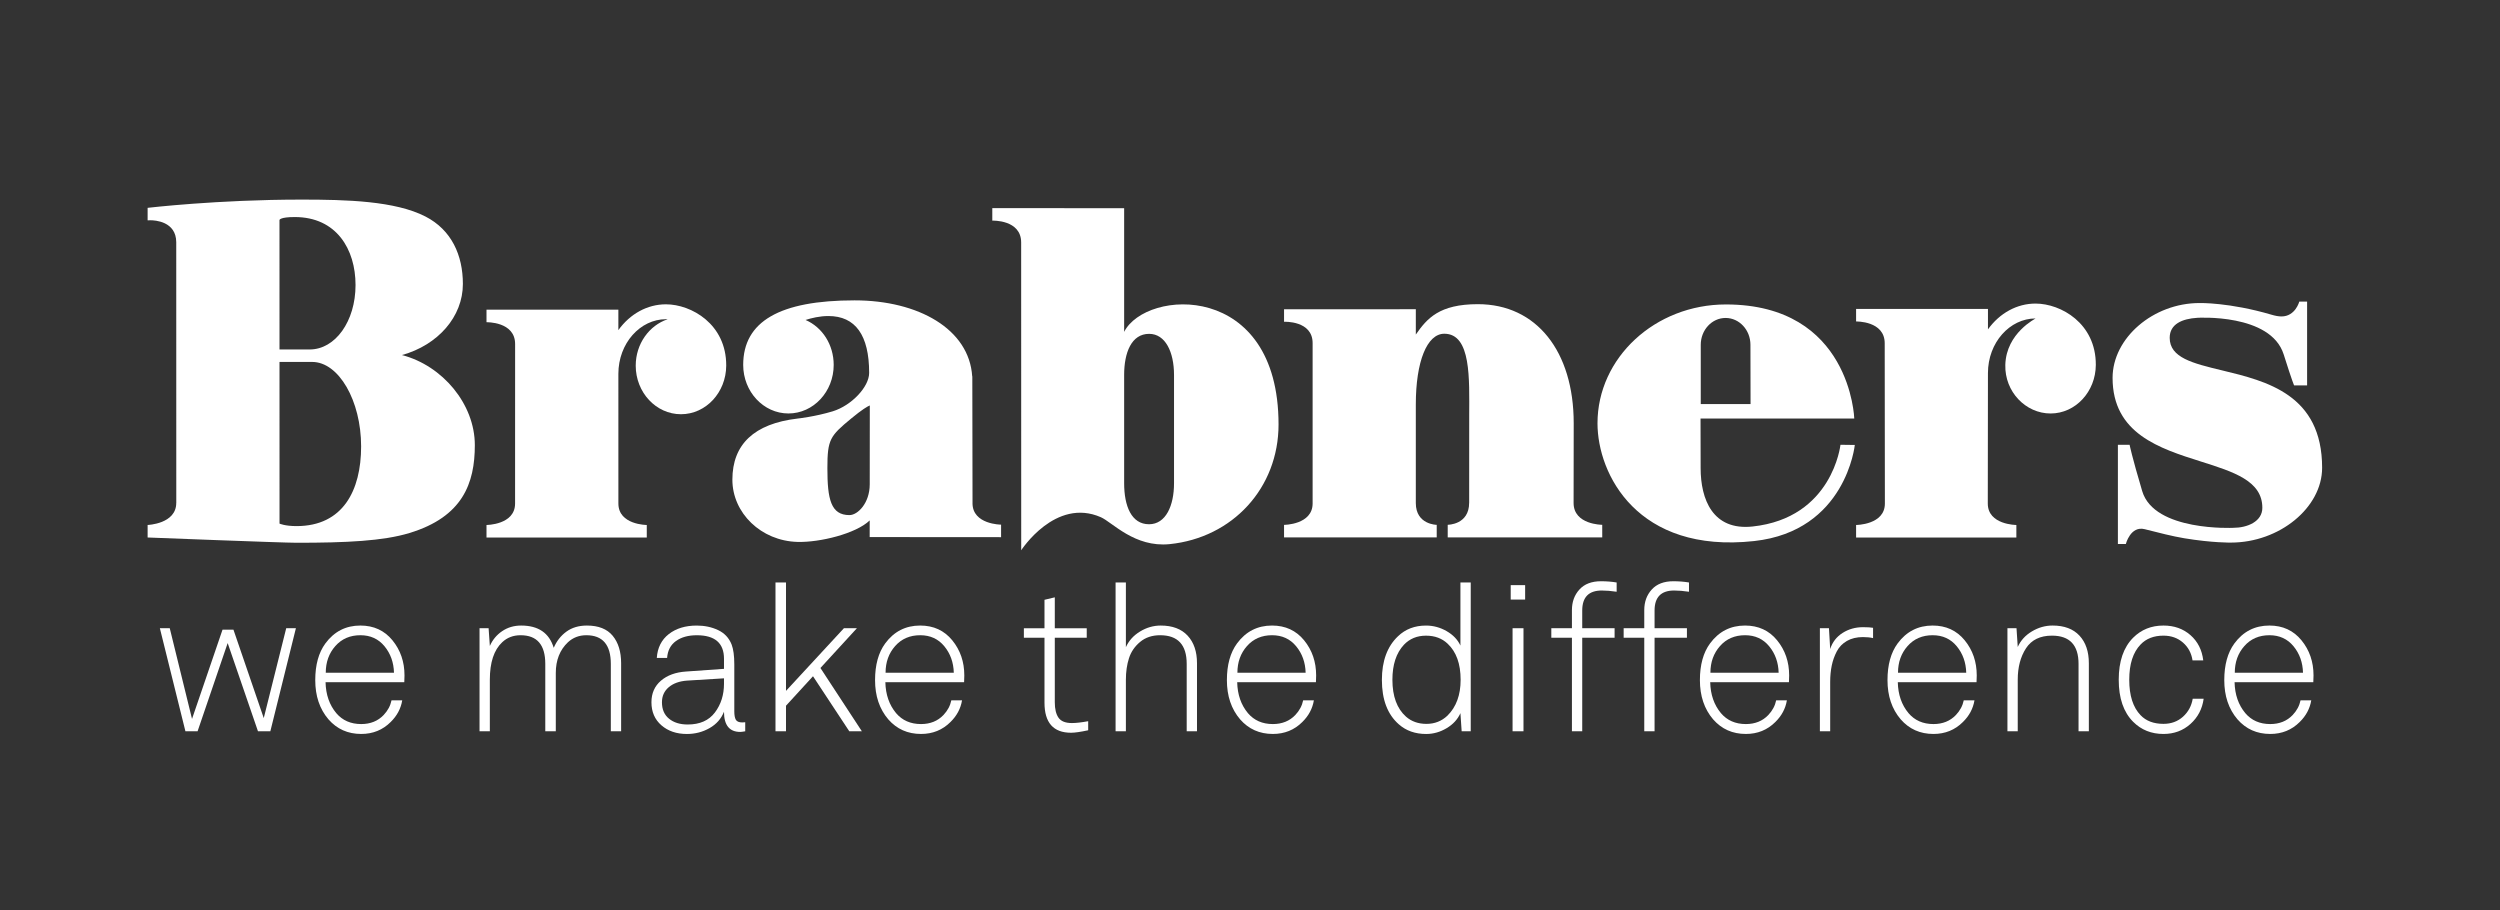 <?xml version="1.0" encoding="UTF-8"?>
<svg version="1.1" viewBox="0 0 250 91" xml:space="preserve" xmlns="http://www.w3.org/2000/svg"><rect x="0" y="0" width="250" height="91" fill="#333333" stroke="none"/><g transform="matrix(.037 0 0 -.037 -47.629 147.12)" fill="#fff"><path d="m2087 2278.3-69.08-278.53h-33.42l-81.89 238.42-81.33-238.42h-32.87l-69.07 278.53h26.73l60.17-245.11 82.44 241.21h29.53l81.89-238.99 60.72 242.89h26.18"/><path d="m2352.1 2158c-0.75 27.85-9.29 51.72-25.63 71.58-16.34 19.87-38.06 29.81-65.17 29.81-27.85 0-50.41-9.75-67.68-29.26-17.27-19.49-25.91-43.54-25.91-72.13zm28.41-7.25c0-2.22-0.1-5.29-0.28-9.18-0.19-3.9-0.28-6.97-0.28-9.19h-212.79c0.73-33.42 10.39-61.27 28.96-83.56 16.72-19.69 39.18-29.53 67.4-29.53 24.89 0 45.13 8.16 60.73 24.51 11.14 11.88 18.19 25.06 21.17 39.55h28.96c-3.72-22.28-14.12-41.78-31.19-58.49-21.55-21.55-48.1-32.31-79.67-32.31-36.02 0-65.54 13.18-88.56 39.55-23.78 27.85-35.65 63.13-35.65 105.84 0 41.23 9.09 74.28 27.29 99.16 23.76 32.31 55.33 48.46 94.7 48.46 36.01 0 64.9-13.28 86.62-39.83 21.73-26.56 32.59-58.2 32.59-94.98"/><path d="m2966 1999.8h-27.86v182.15c0 51.62-22.1 77.44-66.29 77.44-19.31 0-35.84-6.33-49.58-18.95-21.92-20.8-32.87-48.46-32.87-83.01v-157.63h-28.4v182.15c0 51.62-22.29 77.44-66.85 77.44-19.69 0-36.21-6.33-49.58-18.95-22.29-20.8-33.43-54.59-33.43-101.38v-139.26h-27.85v278.53h24.51l3.34-47.91c7.43 16.7 18.57 30.08 33.43 40.1 14.84 10.04 31.93 15.04 51.25 15.04 46.42 0 75.76-20.04 88.01-60.16 7.8 18.19 19.22 32.78 34.27 43.73 15.03 10.96 33.5 16.43 55.42 16.43 31.2 0 54.4-9.18 69.63-27.56 15.23-18.4 22.85-43.18 22.85-74.37v-183.83"/><path d="m3244 2128.4v14.49l-99.71-6.13c-20.81-1.49-37.33-7.44-49.58-17.83-12.26-10.39-18.39-23.95-18.39-40.67 0-19.31 6.41-34.16 19.22-44.55 12.81-10.41 29.62-15.6 50.42-15.6 32.67 0 57.19 10.86 73.53 32.57 16.34 21.74 24.51 47.64 24.51 77.72zm57.38-128.67c-6.69-1.12-11.15-1.68-13.37-1.68-29.35 0-44.01 18.2-44.01 54.59-7.44-18.93-20.43-33.69-38.99-44.28-18.58-10.59-39-15.88-61.28-15.88-27.86 0-50.79 7.79-68.8 23.4-18.02 15.59-27.02 36.39-27.02 62.38 0 24.14 8.55 43.54 25.63 58.23 17.08 14.66 39.73 22.92 67.96 24.78l102.5 7.25v27.28c0 42.35-24.51 63.52-73.53 63.52-23.03 0-41.78-5.22-56.27-15.61-14.48-10.39-22.47-25.62-23.95-45.68h-27.85c1.85 27.48 12.62 48.92 32.31 64.35 19.68 15.41 44.93 23.11 75.76 23.11 21.17 0 40.38-4.08 57.66-12.25 17.26-8.18 29.42-21.17 36.48-39 4.82-12.62 7.25-30.45 7.25-53.48v-127.01c0-10.39 1.38-18.01 4.17-22.83 2.79-4.83 8.64-7.25 17.54-7.25 3.35 0 5.94 0.2 7.81 0.57v-24.51"/><path d="m3616.6 1999.8h-33.98l-98.05 148.73-72.97-79.67v-69.06h-28.41v402.18h28.41v-293l156.53 169.35h35.1l-98.6-107.52 111.97-171.01"/><path d="m3865.1 2158c-0.75 27.85-9.29 51.72-25.63 71.58-16.34 19.87-38.07 29.81-65.17 29.81-27.85 0-50.42-9.75-67.69-29.26-17.26-19.49-25.9-43.54-25.9-72.13zm28.41-7.25c0-2.22-0.1-5.29-0.28-9.18-0.19-3.9-0.28-6.97-0.28-9.19h-212.8c0.74-33.42 10.4-61.27 28.97-83.56 16.71-19.69 39.18-29.53 67.4-29.53 24.88 0 45.13 8.16 60.73 24.51 11.14 11.88 18.18 25.06 21.16 39.55h28.97c-3.72-22.28-14.12-41.78-31.2-58.49-21.54-21.55-48.09-32.31-79.66-32.31-36.02 0-65.54 13.18-88.57 39.55-23.77 27.85-35.65 63.13-35.65 105.84 0 41.23 9.1 74.28 27.29 99.16 23.77 32.31 55.34 48.46 94.71 48.46 36.01 0 64.89-13.28 86.62-39.83 21.73-26.56 32.59-58.2 32.59-94.98"/><path d="m4228.3 2002.5c-20.8-4.45-36.21-6.68-46.23-6.68-47.91 0-71.86 27.11-71.86 81.33v175.49h-55.71v25.62h55.71v76.88l27.85 6.68v-83.56h86.34v-25.62h-86.34v-174.38c0-18.2 3.34-32.13 10.03-41.77 6.68-9.65 18.75-14.48 36.21-14.48 11.14 0 25.8 1.66 44 5v-24.51"/><path d="m4522.4 1999.8h-27.85v182.15c0 51.62-23.95 77.44-71.86 77.44-21.55 0-39.56-6.04-54.04-18.11s-24.51-26.74-30.08-44c-5.57-17.29-8.36-36.68-8.36-58.22v-139.26h-27.85v402.18h27.85v-174.9c7.8 17.44 20.52 31.57 38.16 42.33s36.3 16.15 55.99 16.15c31.56 0 55.79-9.1 72.7-27.29 16.89-18.2 25.34-43.08 25.34-74.64v-183.83"/><path d="m4816 2158c-0.76 27.85-9.29 51.72-25.63 71.58-16.35 19.87-38.07 29.81-65.17 29.81-27.86 0-50.41-9.75-67.69-29.26-17.27-19.49-25.9-43.54-25.9-72.13zm28.4-7.25c0-2.22-0.09-5.29-0.27-9.18-0.19-3.9-0.28-6.97-0.28-9.19h-212.8c0.74-33.42 10.4-61.27 28.97-83.56 16.71-19.69 39.18-29.53 67.4-29.53 24.88 0 45.13 8.16 60.72 24.51 11.15 11.88 18.2 25.06 21.18 39.55h28.96c-3.72-22.28-14.12-41.78-31.2-58.49-21.54-21.55-48.1-32.31-79.66-32.31-36.02 0-65.54 13.18-88.56 39.55-23.78 27.85-35.66 63.13-35.66 105.84 0 41.23 9.1 74.28 27.3 99.16 23.76 32.31 55.33 48.46 94.7 48.46 36.01 0 64.9-13.28 86.62-39.83 21.73-26.56 32.58-58.2 32.58-94.98"/><path d="m5234.9 2139c0 43.08-11.69 75.56-35.09 97.48-15.23 14.49-34.73 21.73-58.49 21.73-24.14 0-44.01-8.18-59.6-24.51-20.8-22.28-31.2-53.85-31.2-94.7 0-44.58 12.25-77.82 36.77-99.71 14.85-13.01 33.23-19.49 55.15-19.49 22.28 0 41.22 7.42 56.82 22.26 23.76 23.4 35.64 55.72 35.64 96.94zm27.31-139.26h-24.51l-3.34 49.02c-7.45-16.72-19.88-30.27-37.33-40.66-17.46-10.41-35.85-15.61-55.15-15.61-29.71 0-54.41 8.73-74.09 26.17-30.46 26.76-45.68 66.66-45.68 119.79 0 51.25 14.48 90.6 43.46 118.08 20.05 19.32 45.3 28.97 75.75 28.97 19.68 0 38.25-5 55.71-15.04 17.45-10.02 29.88-23.03 37.33-38.98v170.44h27.85v-402.18"/><path d="m5404.8 1999.8h-29.52v278.53h29.52zm4.46 355.95h-39v39.01h39v-39.01"/><path d="m5656.6 2376.9c-14.85 2.22-28.22 3.34-40.11 3.34-35.28 0-52.92-18.01-52.92-54.05v-47.89h87.47v-25.62h-87.47v-252.91h-27.85v252.91h-55.7v25.62h55.7v49.01c0 22.28 6.77 40.86 20.34 55.72 13.55 14.84 32.94 22.26 58.21 22.26 14.84 0 28.96-1.11 42.33-3.34v-25.05"/><path d="m5852.1 2376.9c-14.85 2.22-28.22 3.34-40.11 3.34-35.28 0-52.92-18.01-52.92-54.05v-47.89h87.46v-25.62h-87.46v-252.91h-27.85v252.91h-55.7v25.62h55.7v49.01c0 22.28 6.77 40.86 20.33 55.72 13.56 14.84 32.95 22.26 58.22 22.26 14.84 0 28.96-1.11 42.33-3.34v-25.05"/><path d="m6094.4 2158c-0.74 27.85-9.27 51.72-25.62 71.58-16.35 19.87-38.07 29.81-65.18 29.81-27.85 0-50.41-9.75-67.67-29.26-17.28-19.49-25.91-43.54-25.91-72.13zm28.42-7.25c0-2.22-0.1-5.29-0.28-9.18-0.19-3.9-0.28-6.97-0.28-9.19h-212.8c0.74-33.42 10.39-61.27 28.97-83.56 16.72-19.69 39.18-29.53 67.4-29.53 24.88 0 45.13 8.16 60.72 24.51 11.14 11.88 18.2 25.06 21.17 39.55h28.97c-3.71-22.28-14.12-41.78-31.19-58.49-21.55-21.55-48.11-32.31-79.67-32.31-36.02 0-65.55 13.18-88.57 39.55-23.77 27.85-35.65 63.13-35.65 105.84 0 41.23 9.09 74.28 27.3 99.16 23.76 32.31 55.33 48.46 94.69 48.46 36.02 0 64.91-13.28 86.62-39.83 21.73-26.56 32.6-58.2 32.6-94.98"/><path d="m6349.6 2251.6c-7.44 1.84-16.53 2.78-27.3 2.78-16.71 0-31.11-3.44-43.17-10.31-12.08-6.88-21.27-16.33-27.58-28.4s-10.86-24.89-13.65-38.44c-2.78-13.56-4.18-28.13-4.18-43.73v-133.69h-27.85v278.53h24.51l3.34-56.27c5.94 18.56 17.08 33.05 33.43 43.46 16.34 10.39 34.72 15.59 55.15 15.59 12.25 0 21.35-0.55 27.3-1.66v-27.86"/><path d="m6601.4 2158c-0.75 27.85-9.29 51.72-25.63 71.58-16.35 19.87-38.06 29.81-65.17 29.81-27.85 0-50.41-9.75-67.69-29.26-17.26-19.49-25.9-43.54-25.9-72.13zm28.41-7.25c0-2.22-0.1-5.29-0.28-9.18-0.19-3.9-0.28-6.97-0.28-9.19h-212.79c0.73-33.42 10.39-61.27 28.96-83.56 16.71-19.69 39.18-29.53 67.4-29.53 24.89 0 45.13 8.16 60.73 24.51 11.14 11.88 18.19 25.06 21.17 39.55h28.96c-3.72-22.28-14.12-41.78-31.2-58.49-21.54-21.55-48.09-32.31-79.66-32.31-36.02 0-65.54 13.18-88.56 39.55-23.78 27.85-35.66 63.13-35.66 105.84 0 41.23 9.1 74.28 27.3 99.16 23.76 32.31 55.33 48.46 94.7 48.46 36.01 0 64.9-13.28 86.62-39.83 21.73-26.56 32.59-58.2 32.59-94.98"/><path d="m6932.8 1999.8h-27.85v182.15c0 50.87-23.95 76.32-71.86 76.32-31.95 0-55.34-11.42-70.19-34.25-14.85-22.86-22.28-51.18-22.28-84.96v-139.26h-27.86v278.53h24.52l3.34-50.7c7.8 17.46 20.51 31.48 38.16 42.05 17.63 10.59 36.3 15.88 55.99 15.88 31.55 0 55.79-9.1 72.69-27.29 16.9-18.2 25.34-43.08 25.34-74.64v-183.83"/><path d="m7243.1 2087.8c-3.72-27.49-15.61-50.24-35.66-68.25-20.05-18-44.38-27.01-72.98-27.01-32.67 0-59.98 10.96-81.88 32.87-26 25.98-39 63.87-39 113.64 0 49.76 13 87.63 39 113.65 21.9 21.89 49.21 32.85 81.88 32.85 28.97 0 53.29-8.63 72.98-25.9 19.68-17.26 31.2-40.02 34.54-68.24h-28.96c-2.99 19.69-11.62 35.74-25.91 48.18-14.31 12.44-31.85 18.67-52.65 18.67-25.99 0-46.6-7.98-61.83-23.96-20.43-21.15-30.64-52.91-30.64-95.25 0-42.72 10.21-74.65 30.64-95.83 14.85-15.58 35.47-23.37 61.83-23.37 20.8 0 38.34 6.4 52.65 19.21 14.29 12.82 23.11 29.05 26.45 48.74h29.54"/><path d="m7511.6 2158c-0.74 27.85-9.29 51.72-25.62 71.58-16.35 19.87-38.07 29.81-65.18 29.81-27.85 0-50.41-9.75-67.67-29.26-17.28-19.49-25.91-43.54-25.91-72.13zm28.42-7.25c0-2.22-0.1-5.29-0.28-9.18-0.2-3.9-0.29-6.97-0.29-9.19h-212.79c0.74-33.42 10.39-61.27 28.97-83.56 16.71-19.69 39.18-29.53 67.4-29.53 24.88 0 45.12 8.16 60.72 24.51 11.14 11.88 18.19 25.06 21.17 39.55h28.97c-3.72-22.28-14.12-41.78-31.19-58.49-21.55-21.55-48.11-32.31-79.67-32.31-36.03 0-65.55 13.18-88.58 39.55-23.77 27.85-35.64 63.13-35.64 105.84 0 41.23 9.09 74.28 27.29 99.16 23.76 32.31 55.34 48.46 94.7 48.46 36.02 0 64.9-13.28 86.62-39.83 21.73-26.56 32.6-58.2 32.6-94.98"/><path d="m2131 2998c71.69 0 132.27-104.55 132.27-228.33 0-119.21-49.18-215.36-174.56-215.36-31.67 0-45.98 6.74-45.98 6.74l-0.05 436.95zm-6.89 33.69h-81.43l-0.05 349.86s0.36 8.04 41.36 8.04c112.52 0 164.2-86.87 164.2-183.8 0-97.65-54.53-174.1-124.08-174.1m249.52-15.09c97.28 27.06 164.67 103.62 164.67 192.09 0 78.11-30.84 146.17-101.18 182.35-82.05 42.14-212.88 45.71-334.99 45.71-226.77 0-415.9-22.28-415.9-22.28v-33.79l7.93 0.2c11.56 0 69.24-2.9 69.45-59.35l0.11-704.71h-0.11c0-56.81-77.38-59.45-77.38-59.45v-33.84s364.07-14.26 402.74-14.26c134.14 0 233.86 4.67 305.08 26.39 143.93 43.79 176.54 134.44 176.54 237.54 0 110.66-87.13 214.79-196.96 243.4"/><path d="m5258 2617.3h-0.06c0-59.77-57.94-59.41-57.94-59.41v-34.16h417.66l-0.05 34.11s-77.39-0.05-77.39 58.88c0 0 0.32 213.03 0.32 215.78 0 193.9-100.4 321.62-259.01 321.62-104.44 0-137.41-38.51-167.73-82.11v68.43l-356.13-0.06v-33.85s77.22 3.9 77.22-57.68v-433.27c0-57.79-77.22-57.94-77.22-57.94v-33.85h412.62v33.9s-56.49 0.41-56.49 58.77v266.57c0 116.16 30.21 191.16 77.02 191.16 72.93 0 67.49-122.01 67.28-221.11l-0.1-235.78"/><path d="m3637.9 2667.3c0-50.85-32.45-83.25-54.78-83.25-50.44 0-59.67 42.77-59.67 126.94 0 77.85 7.26 86.87 64.12 133.89 30.32 25.13 44.47 33.01 50.54 35.5zm277.77-51.11 0.05 0.47-0.57 342.45h-0.31c-8.14 127.3-144.98 205.31-317.89 205.31-202.56 0-301.04-57.06-301.04-174.47 0-72.36 54.84-131.23 122.27-131.23 67.49 0 122.33 58.87 122.33 131.23 0 54.43-30.43 101.75-76.09 121.5 15.96 5.18 38.41 10.62 61.73 10.62 73.08 0 110.19-51.73 110.19-153.73 0-37.79-47.73-88.17-98.22-103.72-47.53-14.51-95.32-19.7-95.89-19.74-116.46-13.84-175.55-69.41-175.55-165.14 0-89.87 77.38-165.61 176.23-168.19 60.28-1.56 157.83 22.33 194.89 58.1l-0.06-44.99 355.16-0.26v33.84s-77.23 0.21-77.23 57.95"/><path d="m5883.9 2884.1v160.27c0 40.01 30.11 72.51 67.12 72.51 37.06 0 67.17-32.5 67.17-72.51l0.32-160.27zm377.59-109.99s-21.25-197.84-237.75-220.9c-107.76-11.46-140.16 73.86-140.16 157.82 0 68.42-0.25 133.99-0.25 133.99h415.48s-9.38 308.35-346.9 308.35c-191.37 0-347.08-144.1-347.08-321.26 0-137.61 108.18-352.71 423.16-318.24 248.49 27.21 272.27 259.73 272.27 259.73l-38.77 0.51"/><path d="m7292.8 2975.2c-79.05 19.07-141.5 34.16-141.5 87.96 0 37.37 33.94 51.52 74.43 54.11 0 0 198.51 12.59 233.7-99.05 24.12-76.45 28.21-83.71 28.21-83.71h35.04v226.51h-21.11s-10.56-40.07-48.14-40.07c-8.2 0-17.21 1.81-27.06 4.72-113.98 33.54-194.43 31.51-194.43 31.51-125.17 0-235-94.49-235-202.25 0-150.62 126.83-190.69 238.73-226.09 89.11-28.15 166.03-52.45 166.03-125.07 0-37.17-40.49-54.06-78.53-54.11 0 0-213.55-10.53-246.15 99.15-28.35 95.42-34.05 125.18-34.05 125.18h-31.67v-268.13l21.45 0.05s12.65 49.76 50.95 40.07c39.03-9.85 75.17-19.23 106.73-24.47 76.4-12.7 126.21-11.76 126.21-11.76 131.34 0 246.62 94.49 246.62 202.19 0 197.95-149.95 234.18-270.46 263.26"/><path d="m4460.3 2670c0-60.23-22.03-110.66-67.54-110.66-47.63 0-67.27 49.08-67.27 111.08v292.48c0 60.18 19.64 111.03 67.53 111.03 43.96 0 67.28-49.09 67.28-111.08zm-134.81 409.32v334.16l-356.35 0.26v-33.85s78.01 3.22 78.01-58.98l0.15-831.91s92.26 143.32 215.21 89.36c30.89-13.53 91.22-82.36 185.87-72.77 170.22 17.26 294.4 151.81 294.4 323.38 0 388.28-358.26 366.56-417.29 250.35"/><path d="m3035.3 2523.5v33.84s-76.71 0.21-76.71 57.95l-0.05 350.43c0 83.09 59.24 147.78 128.59 147.78 1.56 0 3.11-0.06 4.72-0.11-49.97-16.53-86.41-66.49-86.41-125.48 0-72.36 54.9-131.24 122.28-131.24 67.48 0 121.96 58.88 122.32 131.24 0.57 112.47-94.59 165.81-162.91 165.81-50.22 0-96.87-25.66-128.59-69.71v55.25l-356.4-0.05v-33.9s77.33 2.12 77.33-58.88l-0.1-431.14c0-57.74-77.23-57.95-77.23-57.95v-33.84h433.16"/><path d="m6736.9 2523.5v33.84s-77.23 0.21-77.23 57.95l0.42 352.46c0 83.03 59.29 147.77 128.65 147.77 1.55 0-79.41-38.67-81.7-125.59-1.91-72.36 54.89-131.24 122.34-131.24 67.43 0 121.9 58.88 122.26 131.24 0.58 112.42-94.59 165.81-162.9 165.81-50.23 0-96.87-25.66-128.6-69.71v55.2l-356.4-0.05v-33.85s77.33 2.07 77.33-58.88l0.47-433.16c0-57.74-77.8-57.95-77.8-57.95v-33.84h433.16"/></g></svg>
